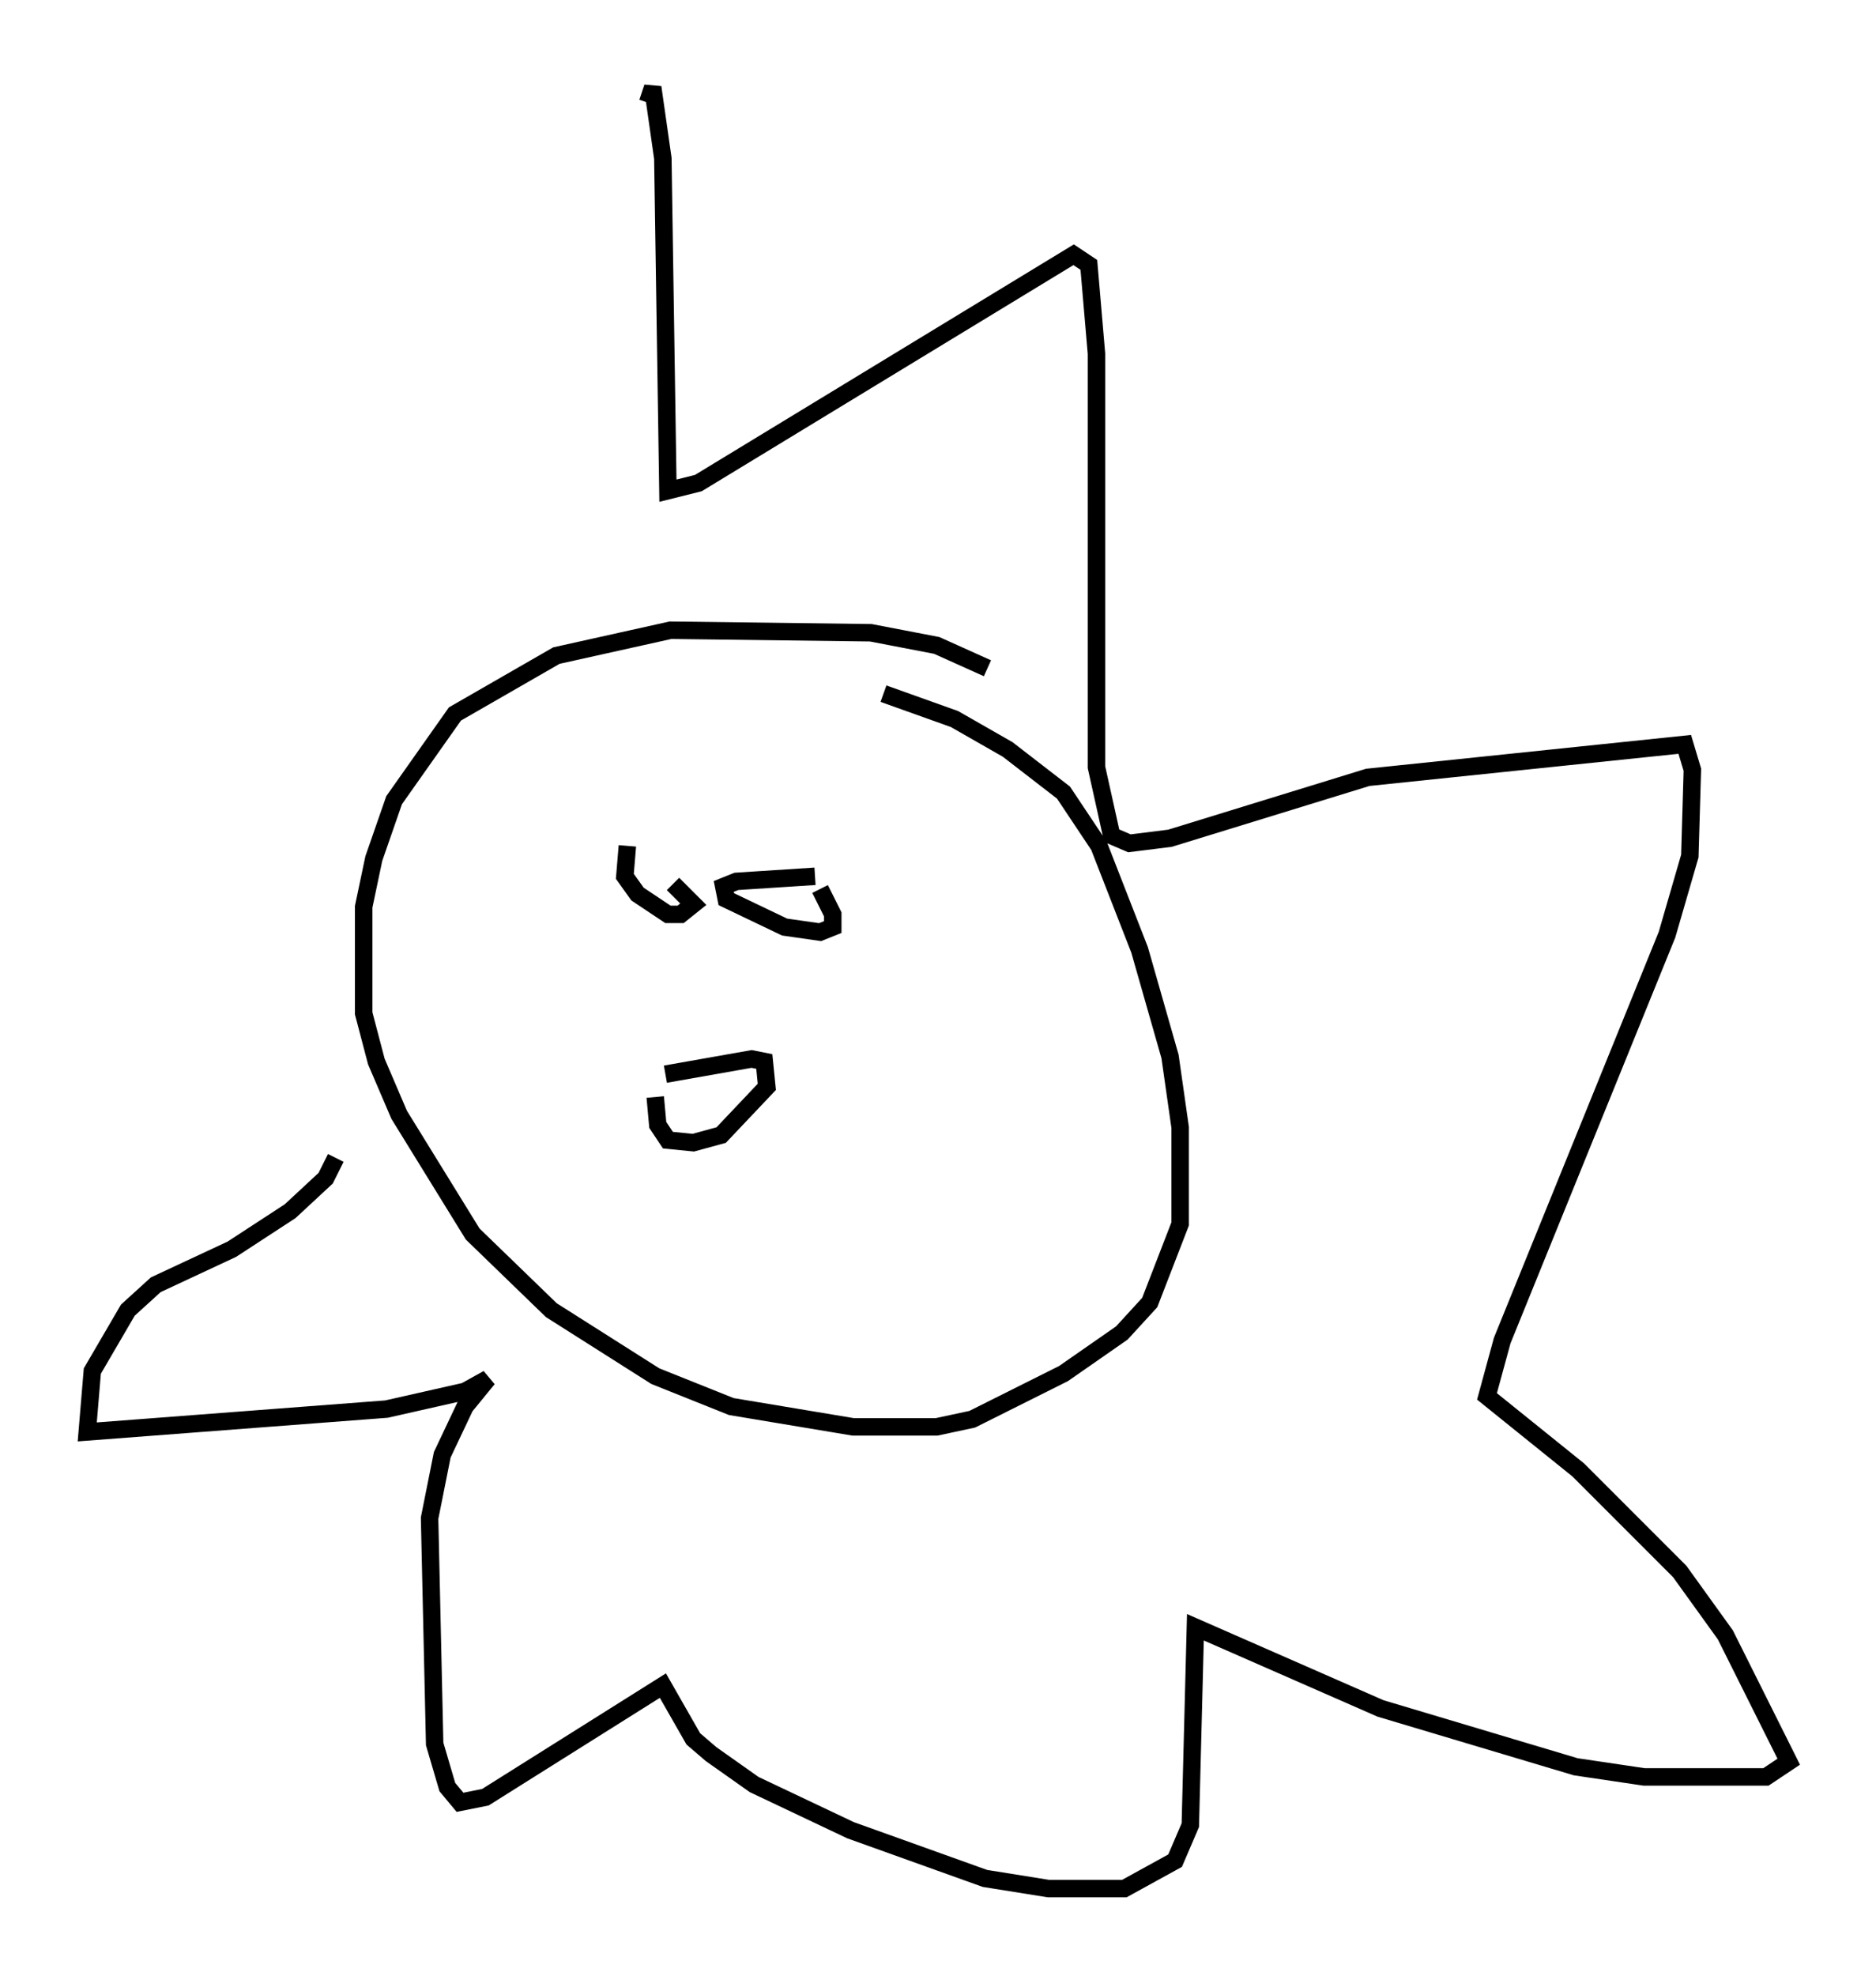 <?xml version="1.0" encoding="utf-8" ?>
<svg baseProfile="full" height="113.128" version="1.1" width="107.463" xmlns="http://www.w3.org/2000/svg" xmlns:ev="http://www.w3.org/2001/xml-events" xmlns:xlink="http://www.w3.org/1999/xlink"><defs /><rect fill="white" height="113.128" width="107.463" x="0" y="0" /><path d="M58.743, 40.441 m-2.179, -2.179 l-2.905, -1.307 -3.777, -0.726 l-11.475, -0.145 -6.536, 1.453 l-5.81, 3.341 -3.486, 4.939 l-1.162, 3.341 -0.581, 2.76 l0.0, 6.101 0.726, 2.76 l1.307, 3.05 4.212, 6.827 l4.503, 4.358 5.955, 3.777 l4.358, 1.743 6.972, 1.162 l4.793, 0.0 2.034, -0.436 l5.229, -2.615 3.341, -2.324 l1.598, -1.743 1.743, -4.503 l0.0, -5.52 -0.581, -4.067 l-1.743, -6.101 -2.324, -5.955 l-2.034, -3.05 -3.196, -2.469 l-3.05, -1.743 -4.067, -1.453 m-12.056, 10.894 l1.162, 1.162 -0.726, 0.581 l-0.726, 0.0 -1.743, -1.162 l-0.726, -1.017 0.145, -1.743 m11.039, 2.469 l0.726, 1.453 0.0, 0.726 l-0.726, 0.291 -2.034, -0.291 l-3.341, -1.598 -0.145, -0.726 l0.726, -0.291 4.503, -0.291 m-8.57, 11.33 l4.939, -0.872 0.726, 0.145 l0.145, 1.453 -2.615, 2.76 l-1.598, 0.436 -1.453, -0.145 l-0.581, -0.872 -0.145, -1.598 m-0.436, -56.938 l0.291, -0.872 0.581, 4.067 l0.291, 19.028 1.743, -0.436 l21.497, -13.073 0.872, 0.581 l0.436, 5.084 0.0, 23.676 l0.872, 3.922 1.017, 0.436 l2.324, -0.291 11.33, -3.486 l18.156, -1.888 0.436, 1.453 l-0.145, 4.939 -1.307, 4.503 l-9.441, 23.24 -0.872, 3.196 l5.229, 4.212 5.81, 5.81 l2.615, 3.631 3.631, 7.263 l-1.307, 0.872 -6.972, 0.0 l-3.922, -0.581 -11.184, -3.341 l-10.603, -4.648 -0.291, 11.33 l-0.872, 2.034 -2.905, 1.598 l-4.358, 0.0 -3.631, -0.581 l-7.698, -2.76 -5.52, -2.615 l-2.469, -1.743 -1.017, -0.872 l-1.743, -3.05 -10.168, 6.391 l-1.453, 0.291 -0.726, -0.872 l-0.726, -2.469 -0.291, -12.927 l0.726, -3.631 1.307, -2.76 l1.307, -1.598 -1.307, 0.726 l-4.503, 1.017 -17.14, 1.307 l0.291, -3.486 2.034, -3.486 l1.598, -1.453 4.358, -2.034 l3.341, -2.179 2.034, -1.888 l0.581, -1.162 " fill="none" stroke="black" stroke-width="1" /></svg>